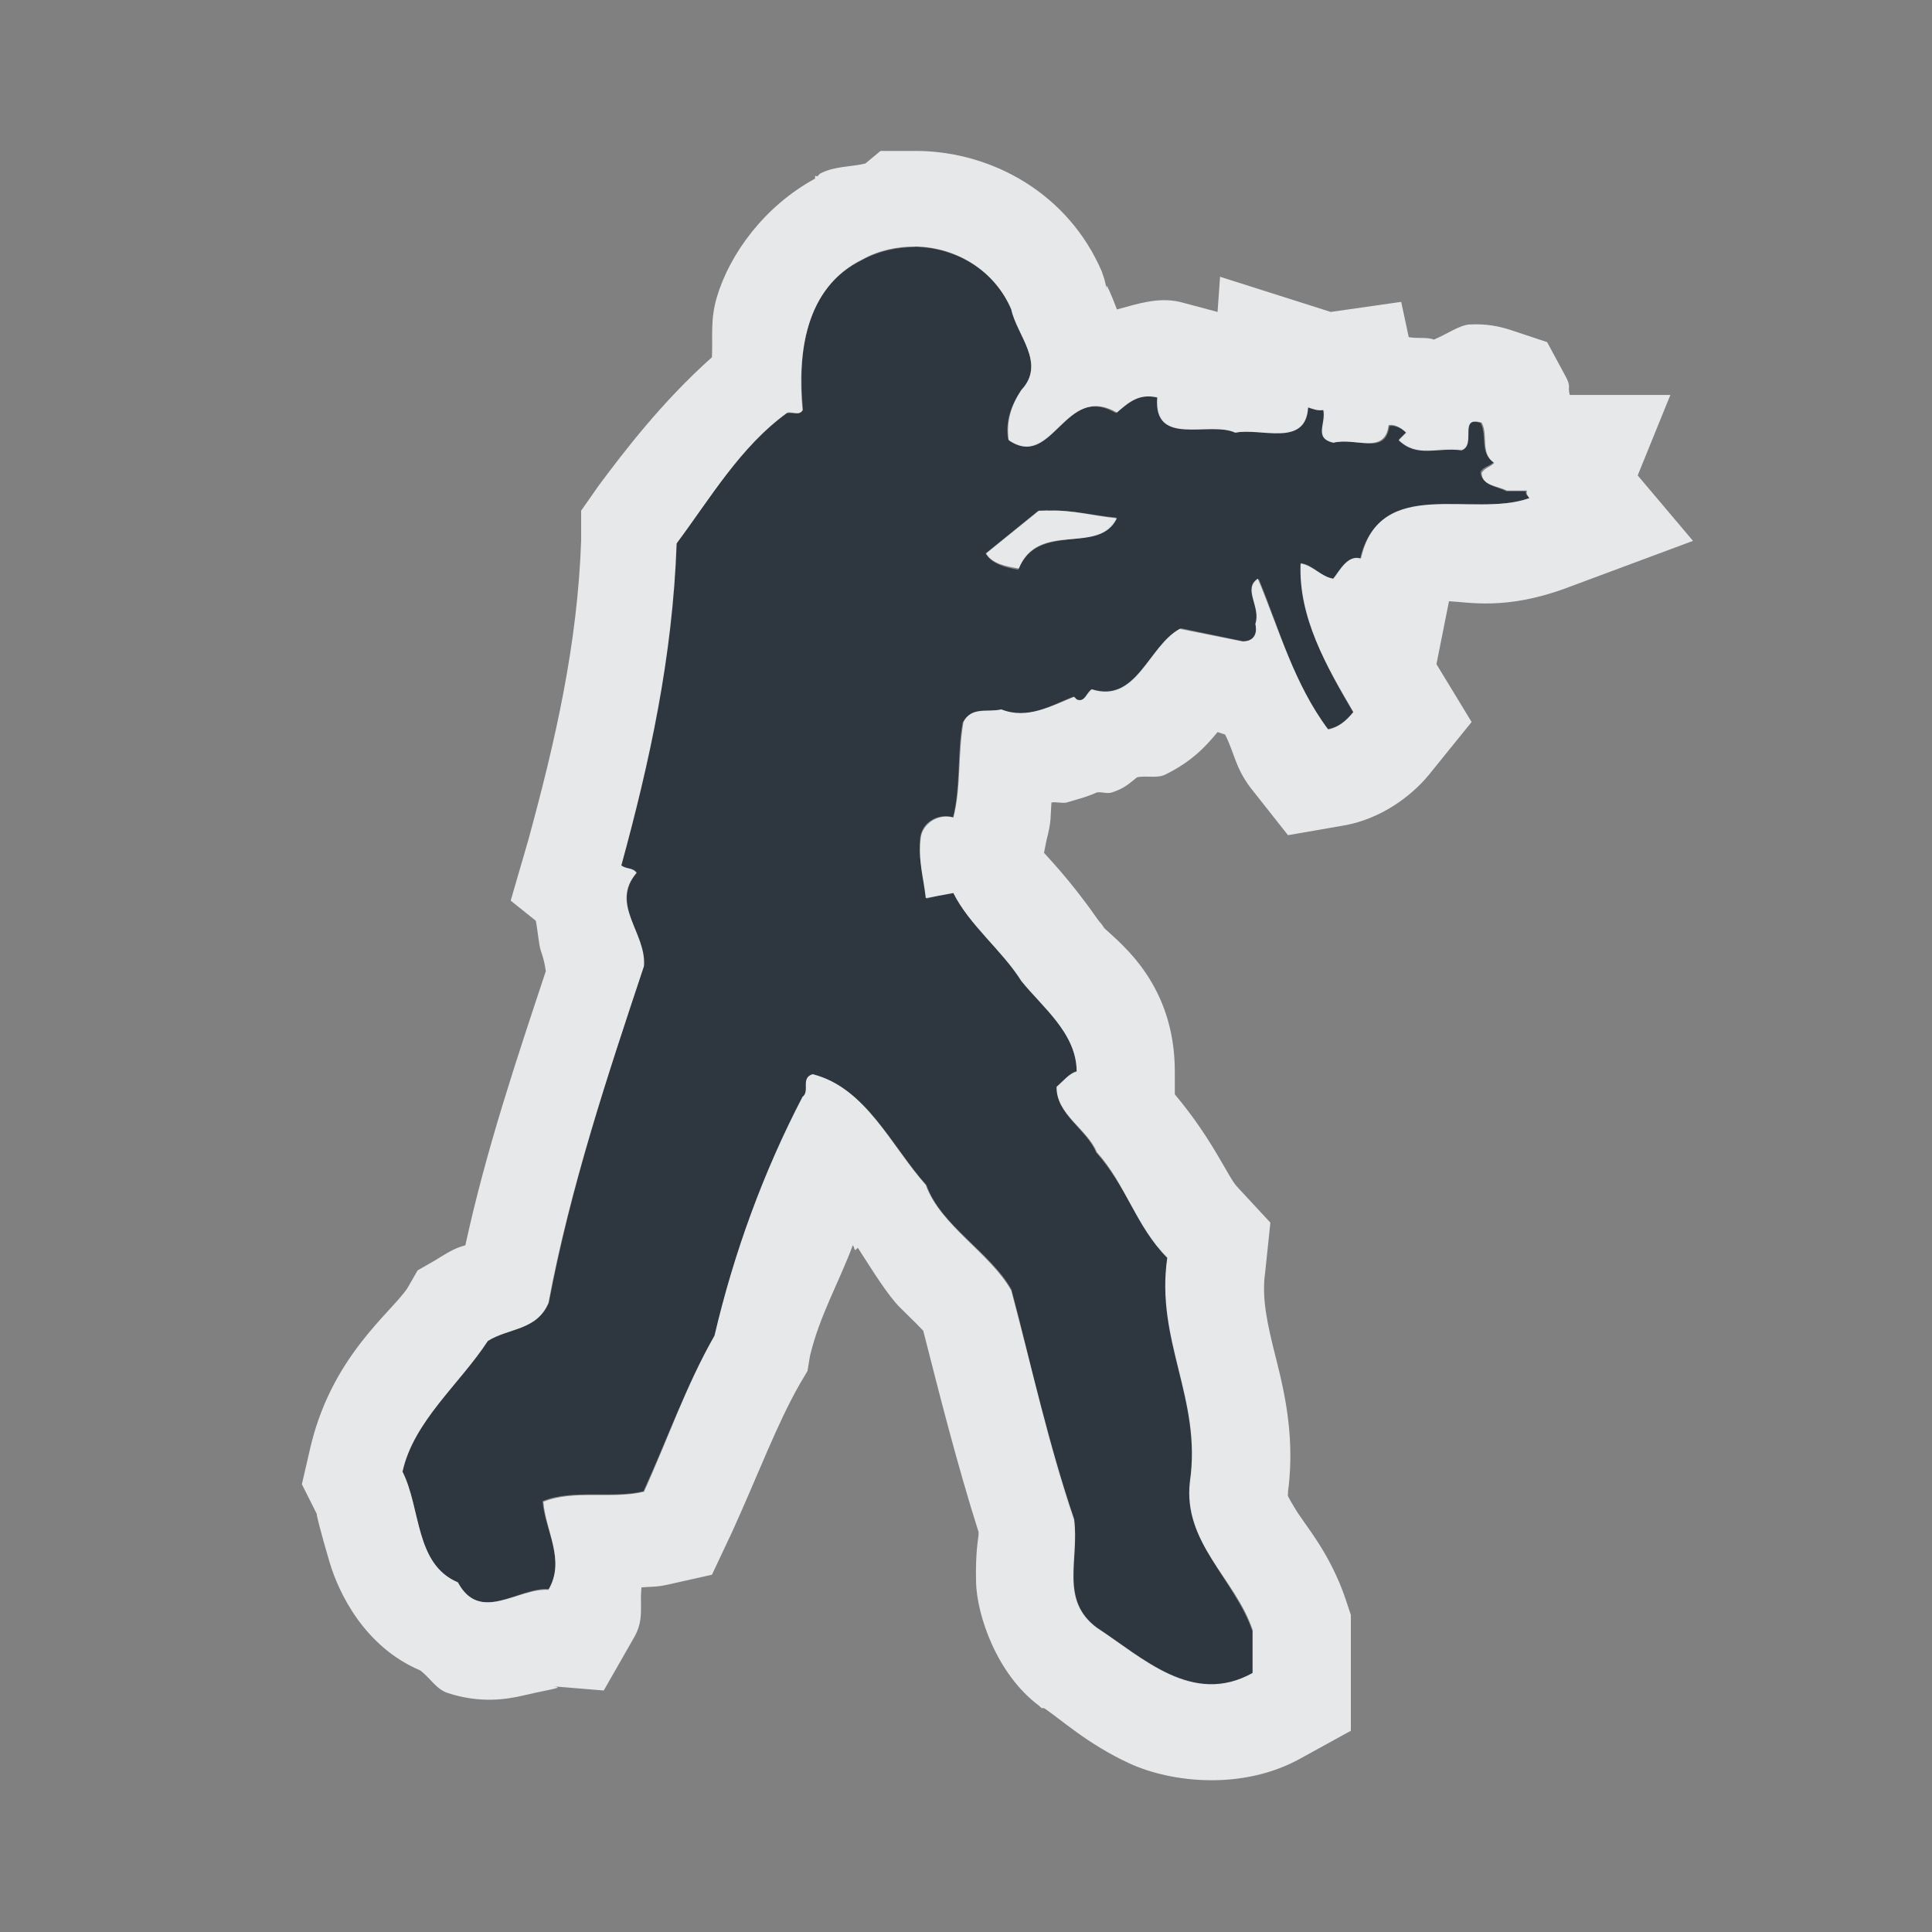<?xml version="1.0" encoding="UTF-8" standalone="no"?>
<!-- Created with Inkscape (http://www.inkscape.org/) -->

<svg
   xmlns:dc="http://purl.org/dc/elements/1.1/"
   xmlns:cc="http://creativecommons.org/ns#"
   xmlns:rdf="http://www.w3.org/1999/02/22-rdf-syntax-ns#"
   xmlns:svg="http://www.w3.org/2000/svg"
   xmlns="http://www.w3.org/2000/svg"
   xmlns:sodipodi="http://sodipodi.sourceforge.net/DTD/sodipodi-0.dtd"
   xmlns:inkscape="http://www.inkscape.org/namespaces/inkscape"
   width="24"
   height="24"
   id="svg27665"
   version="1.1"
   inkscape:version="0.48.3.1 r9886"
   sodipodi:docname="counter-strike.svg">
  <rect width="100%" height="100%" fill="#808080" stroke="none"/>
  <defs
     id="defs27667" />
  <sodipodi:namedview
     id="base"
     pagecolor="#ffffff"
     bordercolor="#666666"
     borderopacity="1.0"
     inkscape:pageopacity="0.0"
     inkscape:pageshadow="2"
     inkscape:zoom="22.627417"
     inkscape:cx="9.027412"
     inkscape:cy="9.1893993"
     inkscape:document-units="px"
     inkscape:current-layer="layer1"
     showgrid="true"
     inkscape:window-width="1920"
     inkscape:window-height="1023"
     inkscape:window-x="-10"
     inkscape:window-y="35"
     inkscape:window-maximized="1"
     inkscape:snap-bbox="true"
     inkscape:bbox-paths="true"
     inkscape:bbox-nodes="true"
     inkscape:snap-bbox-edge-midpoints="true"
     inkscape:snap-bbox-midpoints="true"
     inkscape:object-paths="true"
     inkscape:snap-intersection-paths="true"
     inkscape:object-nodes="true"
     inkscape:snap-smooth-nodes="true"
     inkscape:snap-midpoints="true"
     inkscape:snap-object-midpoints="true"
     inkscape:snap-center="true"
     inkscape:snap-global="true"
     showguides="false"
     inkscape:guide-bbox="true"
     fit-margin-top="0"
     fit-margin-left="0"
     fit-margin-right="0"
     fit-margin-bottom="0"
     inkscape:showpageshadow="false">
    <sodipodi:guide
       orientation="0,1"
       position="-1440.766,2520.481"
       id="guide4179" />
    <sodipodi:guide
       orientation="1,0"
       position="-1438.623,2517.624"
       id="guide4181" />
    <inkscape:grid
       type="xygrid"
       id="grid3296"
       empspacing="5"
       visible="true"
       enabled="true"
       snapvisiblegridlinesonly="true"
       originx="-92px"
       originy="1268px" />
    <sodipodi:guide
       orientation="1,0"
       position="420,1778"
       id="guide3432" />
    <sodipodi:guide
       orientation="0,1"
       position="364,-118"
       id="guide3434" />
    <sodipodi:guide
       orientation="1,0"
       position="-92,1778"
       id="guide4416" />
    <sodipodi:guide
       orientation="1,0"
       position="599,-118"
       id="guide4418" />
    <sodipodi:guide
       orientation="0,1"
       position="364,117"
       id="guide4420" />
    <sodipodi:guide
       orientation="0,1"
       position="-92,1778"
       id="guide3391" />
    <sodipodi:guide
       orientation="0,1"
       position="198,1763"
       id="guide3393" />
    <sodipodi:guide
       orientation="0,1"
       position="233,1281"
       id="guide3395" />
    <sodipodi:guide
       orientation="1,0"
       position="405,1521"
       id="guide3397" />
    <sodipodi:guide
       orientation="1,0"
       position="-77,1521"
       id="guide3399" />
    <sodipodi:guide
       orientation="1,0"
       position="-67,1521"
       id="guide3401" />
    <sodipodi:guide
       orientation="1,0"
       position="395,1537"
       id="guide3403" />
    <sodipodi:guide
       orientation="0,1"
       position="193,1753"
       id="guide3405" />
    <sodipodi:guide
       orientation="0,1"
       position="163,1291"
       id="guide3407" />
  </sodipodi:namedview>
  <g
     inkscape:label="Camada 1"
     inkscape:groupmode="layer"
     id="layer1"
     transform="translate(3446.708,-3639.686)">
    <path
       id="path3080"
       d="m -3435.342,3642.756 c -0.227,0 -0.456,0.05 -0.661,0.163 -0.72,0.352 -0.794,1.164 -0.729,1.86 -0.04,0.073 -0.131,0.027 -0.2,0.04 -0.579,0.417 -0.961,1.062 -1.378,1.621 -0.05,1.412 -0.334,2.717 -0.686,4.003 0.06,0.048 0.151,0.013 0.2,0.083 -0.336,0.393 0.115,0.755 0.083,1.172 -0.453,1.363 -0.904,2.726 -1.175,4.166 -0.145,0.344 -0.514,0.324 -0.769,0.486 -0.352,0.538 -0.914,0.993 -1.052,1.621 0.231,0.457 0.155,1.148 0.689,1.375 0.275,0.514 0.755,0.052 1.131,0.079 0.214,-0.364 -0.052,-0.727 -0.08,-1.092 0.372,-0.154 0.862,-0.027 1.254,-0.123 0.295,-0.647 0.532,-1.317 0.888,-1.94 0.243,-1.036 0.606,-2.021 1.092,-2.955 0.096,-0.072 -0.03,-0.234 0.123,-0.283 0.664,0.166 0.986,0.9 1.414,1.377 0.178,0.502 0.792,0.829 1.055,1.294 0.255,0.959 0.45,1.942 0.766,2.872 0.064,0.506 -0.175,0.991 0.286,1.334 0.571,0.372 1.192,0.983 1.94,0.566 l 0,-0.525 c -0.214,-0.639 -0.858,-1.1 -0.768,-1.86 0.15,-1.032 -0.432,-1.76 -0.283,-2.792 -0.392,-0.393 -0.524,-0.89 -0.889,-1.294 -0.117,-0.287 -0.494,-0.469 -0.486,-0.809 0.08,-0.068 0.146,-0.179 0.243,-0.203 0,-0.473 -0.426,-0.804 -0.689,-1.131 -0.239,-0.38 -0.65,-0.691 -0.849,-1.092 l -0.326,0.08 c -0.028,-0.255 -0.112,-0.485 -0.078,-0.769 0.026,-0.178 0.216,-0.295 0.406,-0.243 0.096,-0.368 0.05,-0.794 0.12,-1.175 0.101,-0.198 0.32,-0.119 0.486,-0.16 0.324,0.129 0.614,-0.054 0.889,-0.163 l 0.041,0.04 c 0.1,0.044 0.131,-0.078 0.2,-0.12 0.558,0.178 0.702,-0.559 1.095,-0.769 l 0.769,0.16 c 0.121,0 0.192,-0.062 0.16,-0.2 0.073,-0.214 -0.154,-0.439 0.04,-0.569 0.263,0.631 0.431,1.301 0.852,1.863 0.125,-0.024 0.234,-0.094 0.323,-0.203 -0.336,-0.571 -0.677,-1.188 -0.649,-1.86 0.154,0.025 0.252,0.176 0.406,0.2 0.076,-0.094 0.157,-0.295 0.323,-0.243 0.235,-1.044 1.406,-0.511 2.106,-0.766 -0.021,-0.025 -0.057,-0.046 -0.042,-0.083 l -0.243,0 c -0.117,-0.06 -0.319,-0.08 -0.323,-0.243 0.04,-0.068 0.115,-0.066 0.163,-0.12 -0.178,-0.113 -0.078,-0.336 -0.163,-0.486 -0.295,-0.089 -0.053,0.258 -0.243,0.323 -0.307,-0.04 -0.538,0.103 -0.769,-0.12 l 0.083,-0.083 c -0.028,-0.032 -0.114,-0.099 -0.203,-0.08 -0.048,0.372 -0.41,0.134 -0.689,0.203 -0.247,-0.058 -0.084,-0.236 -0.12,-0.406 -0.077,0.011 -0.138,-0.02 -0.203,-0.04 -0.028,0.502 -0.576,0.258 -0.892,0.323 -0.324,-0.15 -1.017,0.18 -0.969,-0.443 -0.227,-0.052 -0.376,0.07 -0.526,0.2 -0.647,-0.376 -0.791,0.702 -1.338,0.326 -0.036,-0.239 0.045,-0.431 0.163,-0.609 0.311,-0.332 -0.052,-0.688 -0.12,-1.012 -0.209,-0.487 -0.702,-0.762 -1.202,-0.769 z m 1.651,3.272 c 0.295,-0.011 0.562,0.061 0.846,0.087 -0.227,0.469 -0.972,0.046 -1.214,0.649 -0.154,-0.025 -0.333,-0.074 -0.406,-0.203 l 0.649,-0.526 c 0.044,0 0.084,-0.011 0.126,-0.011 z"
       style="color:#000000;fill:#27303a;fill-opacity:0.923;fill-rule:evenodd;stroke:none;marker:none;visibility:visible;display:inline;overflow:visible;enable-background:accumulate"
       inkscape:connector-curvature="0" />
    <path
       style="font-size:medium;font-style:normal;font-variant:normal;font-weight:normal;font-stretch:normal;text-indent:0;text-align:start;text-decoration:none;line-height:normal;letter-spacing:normal;word-spacing:normal;text-transform:none;direction:ltr;block-progression:tb;writing-mode:lr-tb;text-anchor:start;baseline-shift:baseline;color:#000000;fill:#f1f3f5;fill-opacity:0.903;fill-rule:nonzero;stroke:none;stroke-width:2;marker:none;visibility:visible;display:inline;overflow:visible;enable-background:accumulate;font-family:Sans;-inkscape-font-specification:Sans"
       d="M 10.938 1.875 L 10.75 2.031 C 10.563 2.076 10.37 2.062 10.188 2.156 C 10.172 2.166 10.17 2.18 10.156 2.188 C 10.146 2.197 10.134 2.178 10.125 2.188 L 10.125 2.219 C 9.502 2.558 9.069 3.145 8.906 3.688 C 8.821 3.971 8.856 4.184 8.844 4.438 C 8.222 4.992 7.745 5.619 7.438 6.031 L 7.219 6.344 L 7.219 6.719 C 7.174 7.997 6.903 9.192 6.562 10.438 L 6.344 11.188 L 6.656 11.438 C 6.681 11.562 6.692 11.732 6.719 11.812 C 6.775 11.973 6.774 12.048 6.781 12.062 C 6.422 13.146 6.04 14.277 5.781 15.469 C 5.677 15.501 5.631 15.514 5.406 15.656 L 5.188 15.781 L 5.062 16 C 4.861 16.308 4.102 16.855 3.844 18.031 L 3.75 18.438 L 3.938 18.812 C 3.92 18.776 3.98 19.021 4.094 19.406 C 4.208 19.791 4.529 20.457 5.219 20.75 C 5.345 20.843 5.416 20.983 5.562 21.031 C 5.964 21.163 6.293 21.111 6.5 21.062 C 6.913 20.965 7.085 20.962 6.75 20.938 L 7.5 21 L 7.875 20.344 C 8.008 20.117 7.943 19.947 7.969 19.719 C 8.087 19.708 8.134 19.718 8.281 19.688 L 8.844 19.562 L 9.094 19.031 C 9.418 18.32 9.651 17.688 9.938 17.188 L 10.031 17.031 L 10.062 16.844 C 10.177 16.355 10.421 15.931 10.594 15.469 C 10.613 15.491 10.605 15.508 10.625 15.531 L 10.656 15.5 C 10.84 15.785 11.033 16.1 11.188 16.25 C 11.375 16.433 11.435 16.494 11.469 16.531 C 11.668 17.309 11.882 18.166 12.156 19.031 L 12.156 19.062 C 12.156 19.098 12.115 19.273 12.125 19.656 C 12.135 20.06 12.379 20.795 12.906 21.188 L 12.938 21.219 L 12.969 21.219 C 13.17 21.35 13.507 21.665 14.031 21.906 C 14.556 22.147 15.441 22.242 16.156 21.844 L 16.781 21.5 L 16.781 20.781 L 16.781 20.25 L 16.781 20.062 L 16.719 19.875 C 16.524 19.294 16.221 18.959 16.094 18.75 C 15.982 18.566 15.996 18.576 16 18.562 L 16 18.531 C 16.101 17.774 15.919 17.151 15.812 16.719 C 15.704 16.279 15.682 16.039 15.719 15.781 L 15.781 15.188 L 15.375 14.75 C 15.256 14.631 15.082 14.177 14.594 13.594 L 14.594 13.312 C 14.594 12.239 13.938 11.735 13.719 11.531 C 13.667 11.449 13.675 11.477 13.625 11.406 C 13.293 10.929 13.002 10.635 12.969 10.594 L 13 10.438 C 13.066 10.183 13.046 10.154 13.062 9.969 C 13.114 9.958 13.205 9.982 13.25 9.969 C 13.46 9.908 13.536 9.886 13.625 9.844 C 13.692 9.834 13.751 9.864 13.812 9.844 C 13.978 9.79 14.034 9.726 14.125 9.656 C 14.239 9.631 14.373 9.671 14.469 9.625 C 14.818 9.457 14.999 9.247 15.125 9.094 L 15.219 9.125 C 15.338 9.364 15.345 9.532 15.531 9.781 L 16 10.375 L 16.719 10.25 C 17.142 10.169 17.518 9.908 17.75 9.625 L 18.281 8.969 L 17.844 8.25 L 18 7.469 C 18.241 7.479 18.696 7.582 19.438 7.312 L 21.031 6.719 L 20.344 5.906 L 20.75 4.906 L 19.5 4.906 C 19.47 4.795 19.526 4.812 19.438 4.656 L 19.219 4.25 L 18.75 4.094 C 18.632 4.058 18.48 4.019 18.25 4.031 C 18.128 4.041 17.968 4.154 17.812 4.219 C 17.733 4.185 17.605 4.208 17.5 4.188 L 17.406 3.75 L 16.531 3.875 L 15.156 3.438 L 15.125 3.875 L 14.656 3.75 C 14.385 3.688 14.127 3.776 13.875 3.844 C 13.806 3.661 13.723 3.466 13.75 3.594 L 13.719 3.469 L 13.688 3.375 C 13.273 2.409 12.335 1.888 11.406 1.875 L 11.375 1.875 L 10.938 1.875 z M 11.375 3.062 C 11.875 3.07 12.354 3.357 12.562 3.844 C 12.63 4.167 12.999 4.512 12.688 4.844 C 12.569 5.022 12.495 5.23 12.531 5.469 C 13.078 5.845 13.228 4.749 13.875 5.125 C 14.025 4.995 14.148 4.886 14.375 4.938 C 14.326 5.561 15.02 5.225 15.344 5.375 C 15.659 5.31 16.222 5.564 16.25 5.062 C 16.314 5.082 16.36 5.105 16.438 5.094 C 16.474 5.264 16.316 5.442 16.562 5.5 C 16.841 5.431 17.202 5.654 17.25 5.281 C 17.339 5.262 17.441 5.343 17.469 5.375 L 17.375 5.469 C 17.606 5.691 17.849 5.554 18.156 5.594 C 18.346 5.529 18.111 5.161 18.406 5.25 C 18.491 5.4 18.385 5.637 18.562 5.75 C 18.514 5.804 18.446 5.807 18.406 5.875 C 18.41 6.038 18.601 6.034 18.719 6.094 L 18.969 6.094 C 18.954 6.131 18.979 6.162 19 6.188 C 18.3 6.442 17.141 5.894 16.906 6.938 C 16.74 6.885 16.639 7.093 16.562 7.188 C 16.408 7.163 16.31 7.025 16.156 7 C 16.128 7.672 16.477 8.273 16.812 8.844 C 16.723 8.953 16.625 9.039 16.5 9.062 C 16.079 8.5 15.888 7.819 15.625 7.188 C 15.431 7.317 15.667 7.536 15.594 7.75 C 15.626 7.888 15.559 7.969 15.438 7.969 L 14.656 7.812 C 14.264 8.023 14.121 8.74 13.562 8.562 C 13.494 8.604 13.475 8.732 13.375 8.688 L 13.344 8.656 C 13.069 8.765 12.761 8.942 12.438 8.812 C 12.272 8.853 12.069 8.771 11.969 8.969 C 11.899 9.349 11.94 9.788 11.844 10.156 C 11.654 10.104 11.463 10.228 11.438 10.406 C 11.403 10.69 11.472 10.901 11.5 11.156 L 11.844 11.094 C 12.042 11.494 12.449 11.807 12.688 12.188 C 12.951 12.515 13.375 12.839 13.375 13.312 C 13.278 13.337 13.205 13.432 13.125 13.5 C 13.117 13.84 13.508 14.025 13.625 14.312 C 13.989 14.717 14.108 15.232 14.5 15.625 C 14.35 16.657 14.931 17.375 14.781 18.406 C 14.692 19.167 15.348 19.611 15.562 20.25 L 15.562 20.781 C 14.814 21.198 14.195 20.591 13.625 20.219 C 13.164 19.875 13.408 19.381 13.344 18.875 C 13.028 17.945 12.818 16.99 12.562 16.031 C 12.3 15.566 11.678 15.221 11.5 14.719 C 11.071 14.241 10.757 13.51 10.094 13.344 C 9.941 13.392 10.065 13.553 9.969 13.625 C 9.483 14.559 9.118 15.558 8.875 16.594 C 8.519 17.217 8.295 17.884 8 18.531 C 7.607 18.627 7.122 18.503 6.75 18.656 C 6.778 19.02 7.027 19.386 6.812 19.75 C 6.436 19.723 5.963 20.17 5.688 19.656 C 5.153 19.43 5.231 18.738 5 18.281 C 5.138 17.654 5.711 17.194 6.062 16.656 C 6.317 16.495 6.667 16.531 6.812 16.188 C 7.083 14.747 7.547 13.363 8 12 C 8.032 11.583 7.57 11.236 7.906 10.844 C 7.858 10.774 7.779 10.798 7.719 10.75 C 8.071 9.463 8.356 8.162 8.406 6.75 C 8.823 6.191 9.202 5.542 9.781 5.125 C 9.85 5.112 9.929 5.167 9.969 5.094 C 9.904 4.398 9.999 3.571 10.719 3.219 C 10.924 3.106 11.148 3.062 11.375 3.062 z M 12.906 6.344 L 12.25 6.875 C 12.323 7.004 12.503 7.037 12.656 7.062 C 12.899 6.46 13.648 6.907 13.875 6.438 C 13.592 6.412 13.326 6.333 13.031 6.344 C 12.989 6.344 12.95 6.344 12.906 6.344 z "
       transform="translate(-3446.708,3639.686)"
       id="path9489" />
  </g>
</svg>
